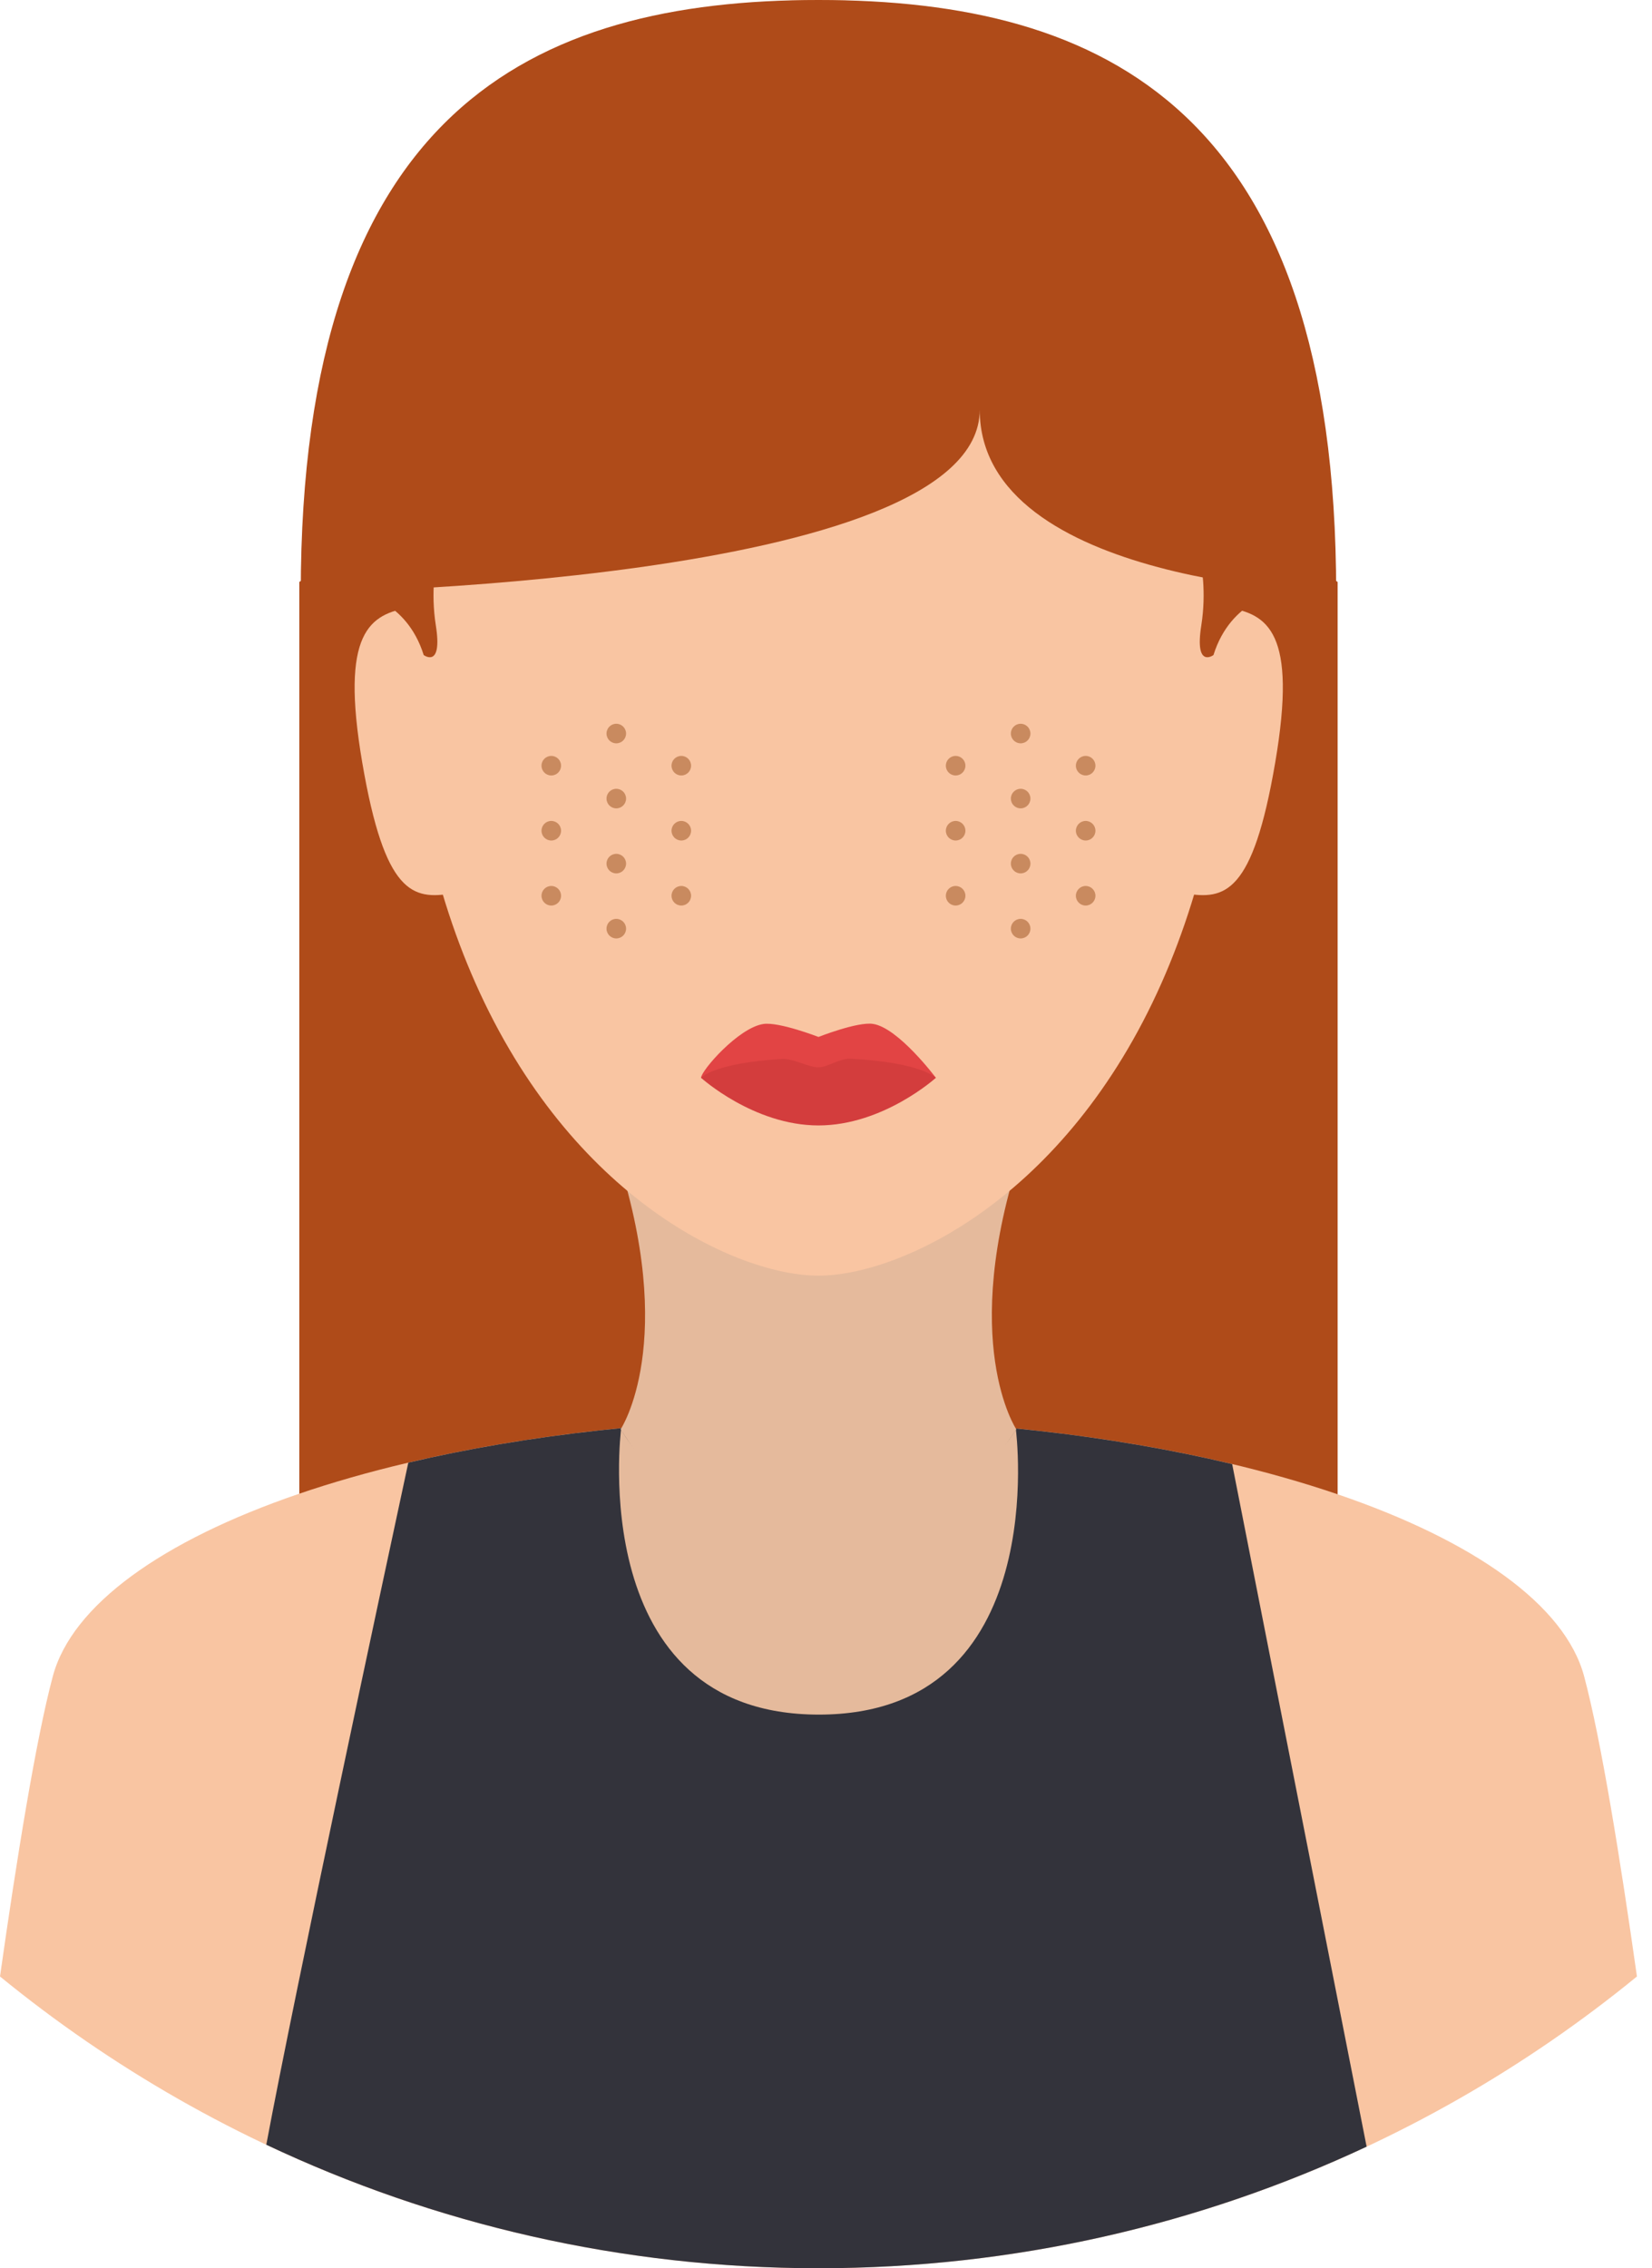 <svg width="51" height="70" viewBox="0 0 51 70" fill="none" xmlns="http://www.w3.org/2000/svg">
<path d="M25.268 7.007L9.24 17.96V55.827H41.295V17.96L25.268 7.007Z" fill="#AF4B19"/>
<path d="M48.904 51.73C47.726 47.336 37.643 43.784 25.214 43.784C12.784 43.784 2.809 47.336 1.631 51.73C1.106 53.689 0.51 57.399 0 60.996C6.886 66.623 15.682 70 25.268 70C34.854 70 43.65 66.623 50.535 60.996C50.025 57.399 49.429 53.689 48.904 51.73Z" fill="#F9C5A2"/>
<path d="M38.039 45.182C34.346 44.3 29.951 43.784 25.214 43.784C20.555 43.784 16.24 44.283 12.605 45.139C11.853 48.635 9.128 61.343 8.221 66.188C13.391 68.631 19.17 70 25.268 70C31.317 70 37.051 68.654 42.19 66.248L38.039 45.182Z" fill="#33333B"/>
<path d="M31.532 35.524H19.003C20.958 41.417 19.161 44.108 19.161 44.108L23.496 45.085H27.039L31.374 44.108C31.374 44.108 29.577 41.417 31.532 35.524Z" fill="#E5BA9C"/>
<path d="M25.268 0C18.173 0 12.421 3.41 12.421 18.298C12.421 23.334 13.322 27.28 14.672 30.326C17.641 37.026 22.78 39.368 25.268 39.368C27.756 39.368 32.895 37.026 35.863 30.326C37.213 27.28 38.114 23.334 38.114 18.298C38.114 3.41 32.362 0 25.268 0Z" fill="#F9C5A2"/>
<path d="M29.502 27.946C29.669 27.946 29.804 27.811 29.804 27.644C29.804 27.477 29.669 27.342 29.502 27.342C29.335 27.342 29.2 27.477 29.2 27.644C29.2 27.811 29.335 27.946 29.502 27.946Z" fill="#C98A5F"/>
<path d="M29.502 25.939C29.669 25.939 29.804 25.804 29.804 25.637C29.804 25.47 29.669 25.335 29.502 25.335C29.335 25.335 29.2 25.47 29.2 25.637C29.2 25.804 29.335 25.939 29.502 25.939Z" fill="#C98A5F"/>
<path d="M29.502 23.932C29.669 23.932 29.804 23.797 29.804 23.63C29.804 23.463 29.669 23.328 29.502 23.328C29.335 23.328 29.2 23.463 29.2 23.63C29.2 23.797 29.335 23.932 29.502 23.932Z" fill="#C98A5F"/>
<path d="M33.516 27.946C33.683 27.946 33.818 27.811 33.818 27.644C33.818 27.477 33.683 27.342 33.516 27.342C33.35 27.342 33.214 27.477 33.214 27.644C33.214 27.811 33.35 27.946 33.516 27.946Z" fill="#C98A5F"/>
<path d="M33.516 25.939C33.683 25.939 33.818 25.804 33.818 25.637C33.818 25.47 33.683 25.335 33.516 25.335C33.35 25.335 33.214 25.47 33.214 25.637C33.214 25.804 33.35 25.939 33.516 25.939Z" fill="#C98A5F"/>
<path d="M33.516 23.932C33.683 23.932 33.818 23.797 33.818 23.63C33.818 23.463 33.683 23.328 33.516 23.328C33.35 23.328 33.214 23.463 33.214 23.63C33.214 23.797 33.35 23.932 33.516 23.932Z" fill="#C98A5F"/>
<path d="M31.509 28.961C31.676 28.961 31.811 28.826 31.811 28.659C31.811 28.492 31.676 28.357 31.509 28.357C31.343 28.357 31.207 28.492 31.207 28.659C31.207 28.826 31.343 28.961 31.509 28.961Z" fill="#C98A5F"/>
<path d="M31.509 26.954C31.676 26.954 31.811 26.819 31.811 26.652C31.811 26.485 31.676 26.35 31.509 26.35C31.343 26.35 31.207 26.485 31.207 26.652C31.207 26.819 31.343 26.954 31.509 26.954Z" fill="#C98A5F"/>
<path d="M31.509 24.947C31.676 24.947 31.811 24.811 31.811 24.645C31.811 24.478 31.676 24.343 31.509 24.343C31.343 24.343 31.207 24.478 31.207 24.645C31.207 24.811 31.343 24.947 31.509 24.947Z" fill="#C98A5F"/>
<path d="M31.509 22.94C31.676 22.94 31.811 22.805 31.811 22.638C31.811 22.471 31.676 22.336 31.509 22.336C31.343 22.336 31.207 22.471 31.207 22.638C31.207 22.805 31.343 22.94 31.509 22.94Z" fill="#C98A5F"/>
<path d="M17.019 27.946C17.186 27.946 17.321 27.811 17.321 27.644C17.321 27.477 17.186 27.342 17.019 27.342C16.852 27.342 16.717 27.477 16.717 27.644C16.717 27.811 16.852 27.946 17.019 27.946Z" fill="#C98A5F"/>
<path d="M17.019 25.939C17.186 25.939 17.321 25.804 17.321 25.637C17.321 25.47 17.186 25.335 17.019 25.335C16.852 25.335 16.717 25.47 16.717 25.637C16.717 25.804 16.852 25.939 17.019 25.939Z" fill="#C98A5F"/>
<path d="M17.019 23.932C17.186 23.932 17.321 23.797 17.321 23.63C17.321 23.463 17.186 23.328 17.019 23.328C16.852 23.328 16.717 23.463 16.717 23.63C16.717 23.797 16.852 23.932 17.019 23.932Z" fill="#C98A5F"/>
<path d="M21.033 27.946C21.2 27.946 21.335 27.811 21.335 27.644C21.335 27.477 21.2 27.342 21.033 27.342C20.866 27.342 20.731 27.477 20.731 27.644C20.731 27.811 20.866 27.946 21.033 27.946Z" fill="#C98A5F"/>
<path d="M21.033 25.939C21.2 25.939 21.335 25.804 21.335 25.637C21.335 25.47 21.2 25.335 21.033 25.335C20.866 25.335 20.731 25.47 20.731 25.637C20.731 25.804 20.866 25.939 21.033 25.939Z" fill="#C98A5F"/>
<path d="M21.033 23.932C21.2 23.932 21.335 23.797 21.335 23.63C21.335 23.463 21.2 23.328 21.033 23.328C20.866 23.328 20.731 23.463 20.731 23.63C20.731 23.797 20.866 23.932 21.033 23.932Z" fill="#C98A5F"/>
<path d="M19.026 28.961C19.193 28.961 19.328 28.826 19.328 28.659C19.328 28.492 19.193 28.357 19.026 28.357C18.859 28.357 18.724 28.492 18.724 28.659C18.724 28.826 18.859 28.961 19.026 28.961Z" fill="#C98A5F"/>
<path d="M19.026 26.954C19.193 26.954 19.328 26.819 19.328 26.652C19.328 26.485 19.193 26.35 19.026 26.35C18.859 26.35 18.724 26.485 18.724 26.652C18.724 26.819 18.859 26.954 19.026 26.954Z" fill="#C98A5F"/>
<path d="M19.026 24.947C19.193 24.947 19.328 24.811 19.328 24.645C19.328 24.478 19.193 24.343 19.026 24.343C18.859 24.343 18.724 24.478 18.724 24.645C18.724 24.811 18.859 24.947 19.026 24.947Z" fill="#C98A5F"/>
<path d="M19.026 22.94C19.193 22.94 19.328 22.805 19.328 22.638C19.328 22.471 19.193 22.336 19.026 22.336C18.859 22.336 18.724 22.471 18.724 22.638C18.724 22.805 18.859 22.94 19.026 22.94Z" fill="#C98A5F"/>
<path d="M26.948 31.598C26.469 31.527 25.268 32.001 25.268 32.001C25.268 32.001 24.049 31.529 23.567 31.601C22.794 31.717 21.643 33.043 21.643 33.262C21.643 33.262 23.266 34.108 25.268 34.108C27.269 34.108 28.892 33.262 28.892 33.262C28.892 33.262 27.733 31.714 26.948 31.598Z" fill="#E24444"/>
<path d="M26.255 32.672C25.94 32.655 25.536 32.94 25.268 32.94C24.957 32.94 24.493 32.658 24.136 32.68C22.018 32.81 21.643 33.262 21.643 33.262C21.643 33.262 23.266 34.732 25.268 34.732C27.269 34.732 28.892 33.262 28.892 33.262C28.892 33.262 28.454 32.79 26.255 32.672Z" fill="#D33D3D"/>
<path d="M31.361 44.108C31.361 44.108 29.925 46.9 25.221 46.9C20.516 46.9 19.174 44.108 19.174 44.108C19.174 44.108 18.044 52.914 25.28 52.914C32.516 52.914 31.361 44.108 31.361 44.108Z" fill="#E5BA9C"/>
<path d="M25.227 41.142L19.161 44.108C19.161 44.108 21.872 48.63 25.221 48.63C28.57 48.63 31.374 44.108 31.374 44.108L25.227 41.142Z" fill="#E5BA9C"/>
<path d="M25.268 0C25.268 0 25.268 0 25.268 0H25.267C16.441 0 9.285 3.41 9.285 18.298C9.285 18.298 30.246 18.064 30.246 12.645C30.246 18.064 41.25 18.298 41.25 18.298C41.25 3.41 34.095 0 25.268 0Z" fill="#AF4B19"/>
<path d="M12.653 18.747C11.425 18.957 10.491 19.485 11.184 23.538C11.877 27.59 12.738 27.779 13.965 27.569L12.653 18.747Z" fill="#F9C5A2"/>
<path d="M37.898 18.747L36.586 27.569C37.814 27.779 38.675 27.59 39.367 23.538C40.06 19.485 39.126 18.957 37.898 18.747Z" fill="#F9C5A2"/>
<path d="M13.455 19.302C13.287 18.242 13.466 17.396 13.466 17.396L11.052 18.298C11.052 18.298 12.543 18.497 13.08 20.215C13.08 20.215 13.669 20.654 13.455 19.302Z" fill="#AF4B19"/>
<path d="M37.075 17.396C37.075 17.396 37.254 18.242 37.086 19.302C36.872 20.654 37.462 20.215 37.462 20.215C37.999 18.497 39.489 18.298 39.489 18.298L37.075 17.396Z" fill="#AF4B19"/>
</svg>

